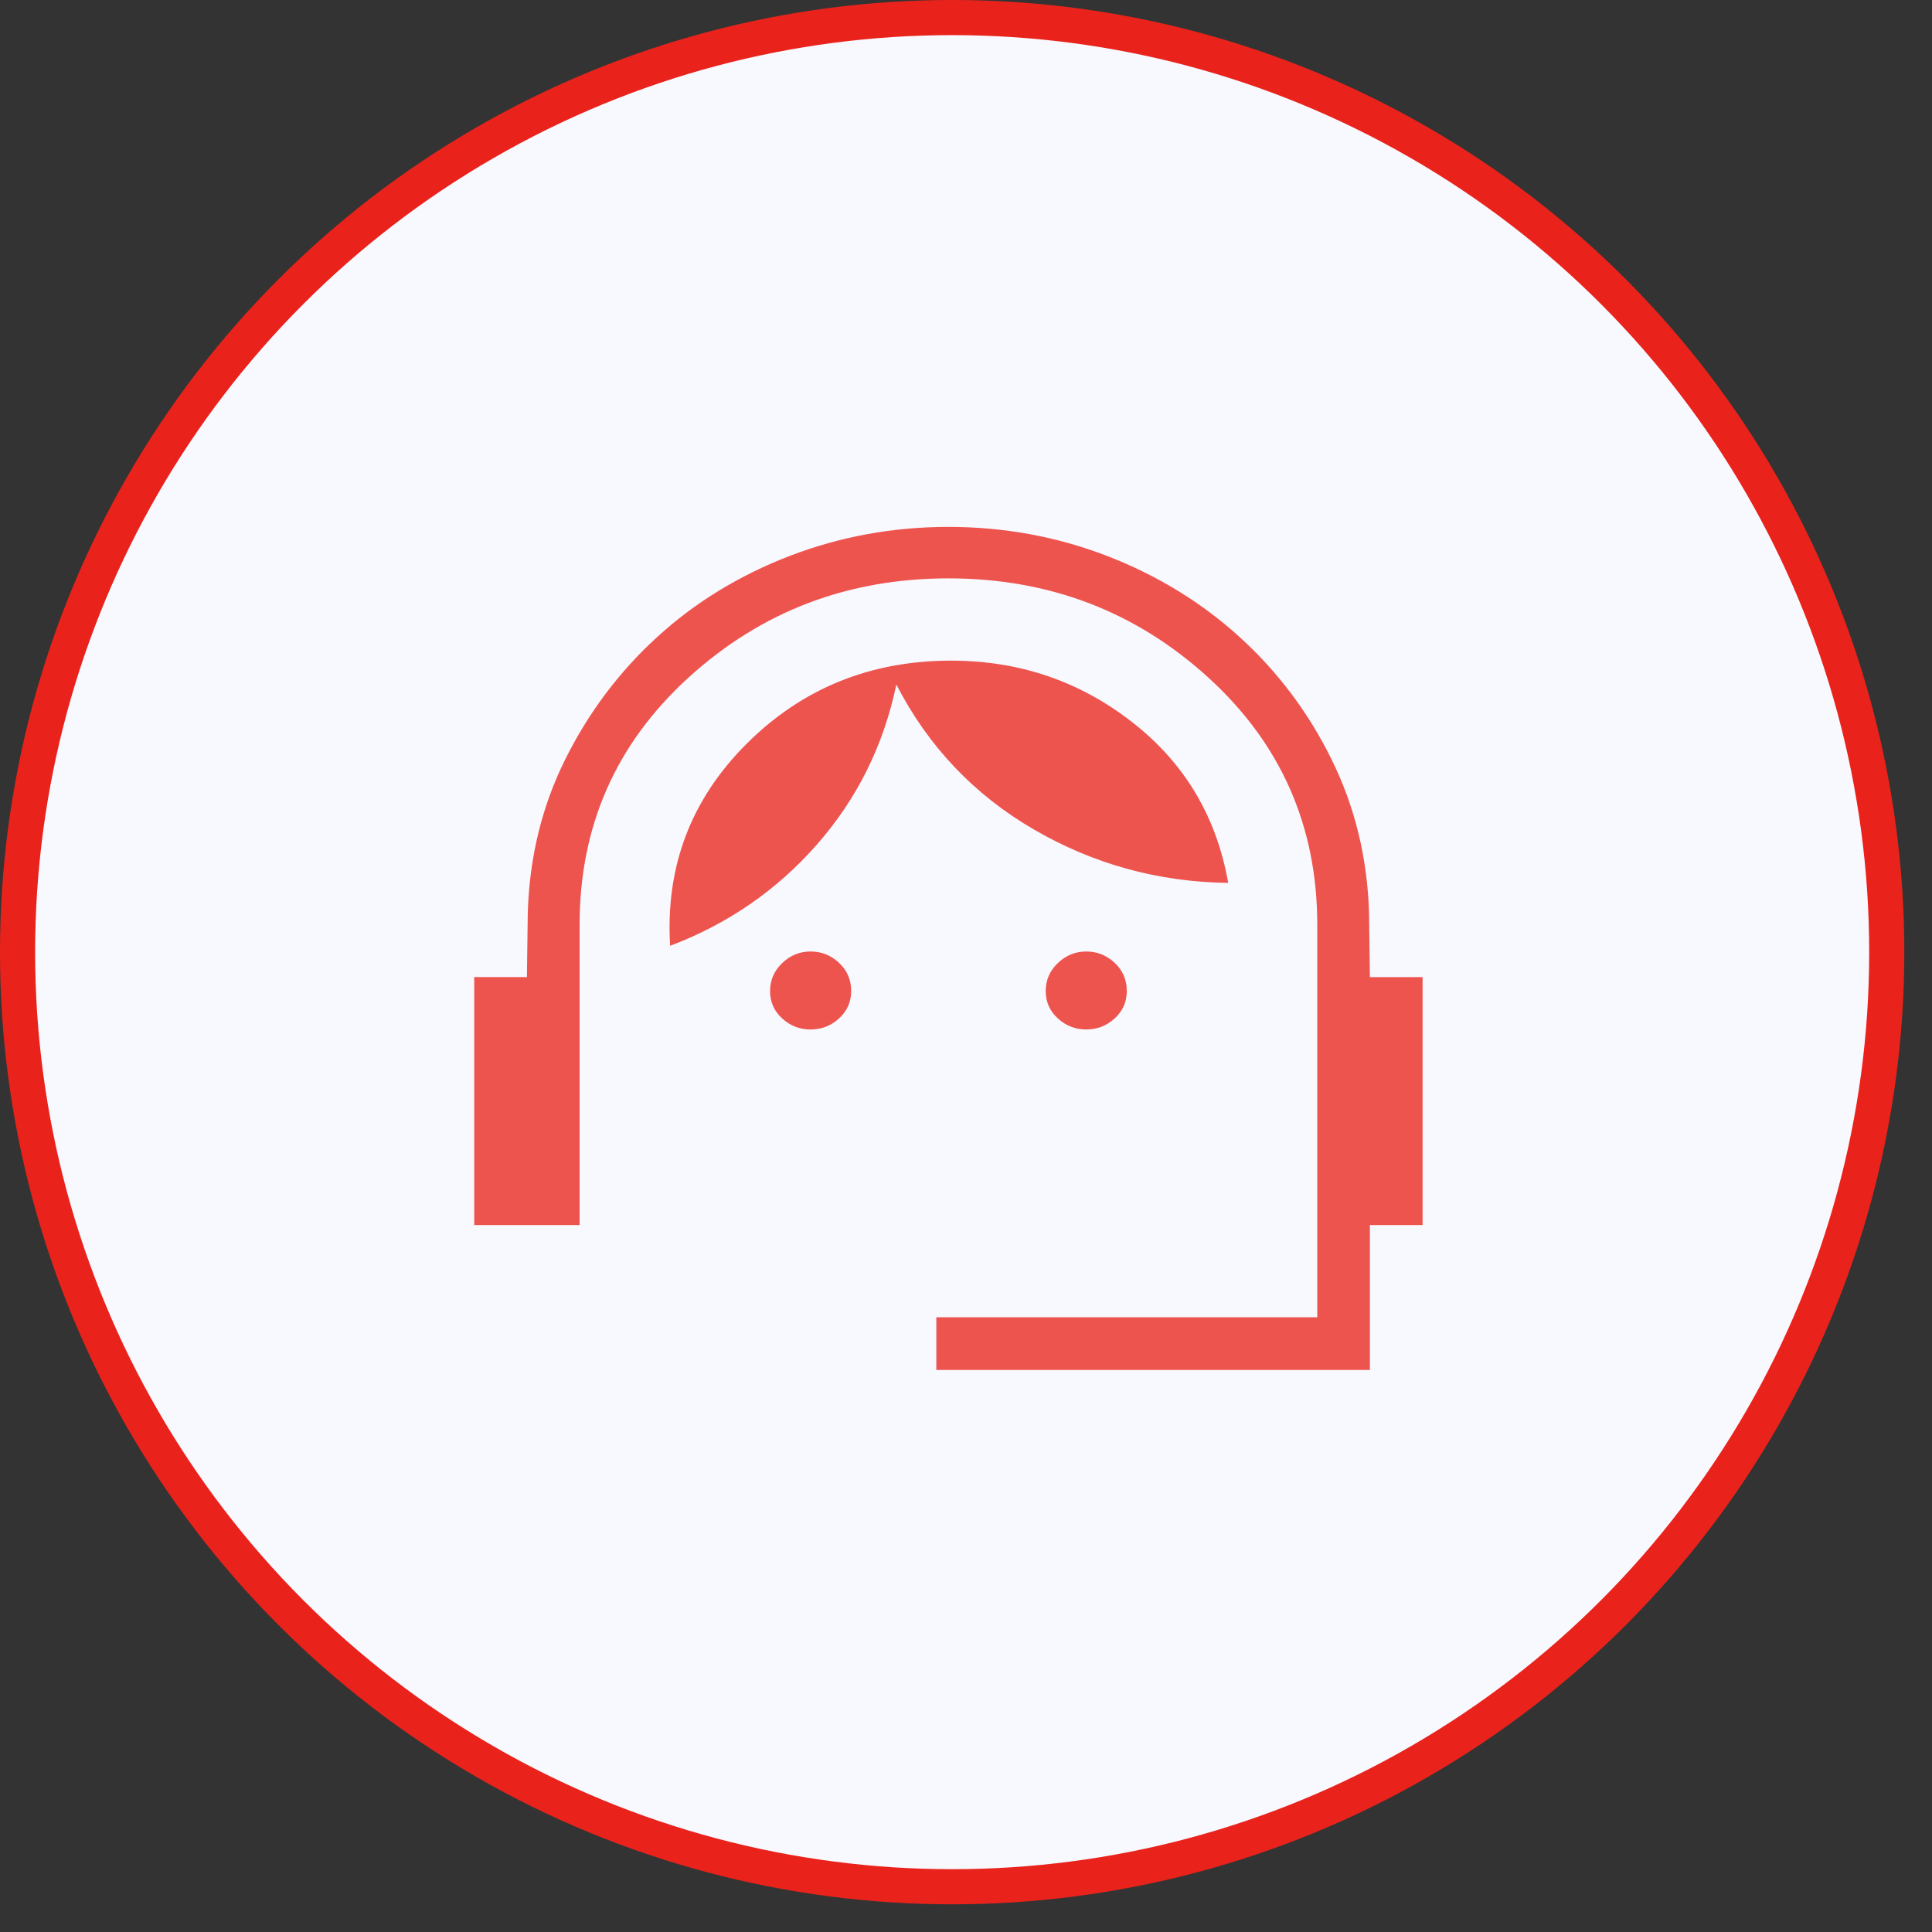 <svg width="55" height="55" viewBox="0 0 55 55" fill="none" xmlns="http://www.w3.org/2000/svg">
<rect x="0" y="0" width="55" height="55" fill="#333333" stroke="none"/>
<circle cx="27.106" cy="27.106" r="26.606" fill="#F8F8FF" stroke="#E9231B"/>
<path d="M26.655 39V37.5H37.5V26.331C37.5 23.521 36.467 21.174 34.401 19.291C32.334 17.407 29.867 16.465 27 16.465C24.133 16.465 21.666 17.407 19.599 19.291C17.532 21.175 16.499 23.522 16.5 26.331V34.875H13.5V27.816H15L15.025 25.98C15.072 24.41 15.426 22.957 16.089 21.622C16.752 20.288 17.624 19.126 18.705 18.138C19.786 17.15 21.044 16.38 22.477 15.828C23.912 15.276 25.419 15 27 15C28.581 15 30.087 15.276 31.52 15.828C32.947 16.38 34.204 17.149 35.289 18.135C36.374 19.12 37.246 20.28 37.905 21.615C38.565 22.949 38.921 24.396 38.973 25.957L38.998 27.817H40.498V34.875H38.998V39H26.655ZM23.078 29.308C22.767 29.308 22.497 29.203 22.267 28.994C22.038 28.784 21.922 28.523 21.922 28.213C21.922 27.904 22.038 27.638 22.267 27.417C22.497 27.196 22.767 27.086 23.078 27.087C23.387 27.087 23.657 27.195 23.886 27.41C24.116 27.625 24.231 27.893 24.231 28.212C24.231 28.522 24.116 28.782 23.886 28.992C23.656 29.202 23.386 29.307 23.076 29.307M30.924 29.307C30.614 29.307 30.344 29.202 30.114 28.992C29.884 28.782 29.769 28.522 29.769 28.212C29.769 27.902 29.884 27.637 30.114 27.417C30.344 27.197 30.614 27.087 30.924 27.087C31.234 27.087 31.503 27.195 31.733 27.41C31.962 27.625 32.077 27.892 32.078 28.212C32.078 28.522 31.962 28.782 31.733 28.992C31.503 29.202 31.233 29.307 30.922 29.307M19.077 26.925C18.941 24.679 19.665 22.765 21.247 21.181C22.829 19.599 24.773 18.807 27.078 18.807C29.013 18.807 30.728 19.389 32.223 20.552C33.718 21.715 34.632 23.242 34.964 25.134C32.977 25.109 31.133 24.602 29.431 23.613C27.73 22.624 26.425 21.249 25.517 19.488C25.154 21.219 24.402 22.736 23.259 24.039C22.115 25.342 20.721 26.304 19.077 26.925Z" fill="#EE544E"/>
</svg>
